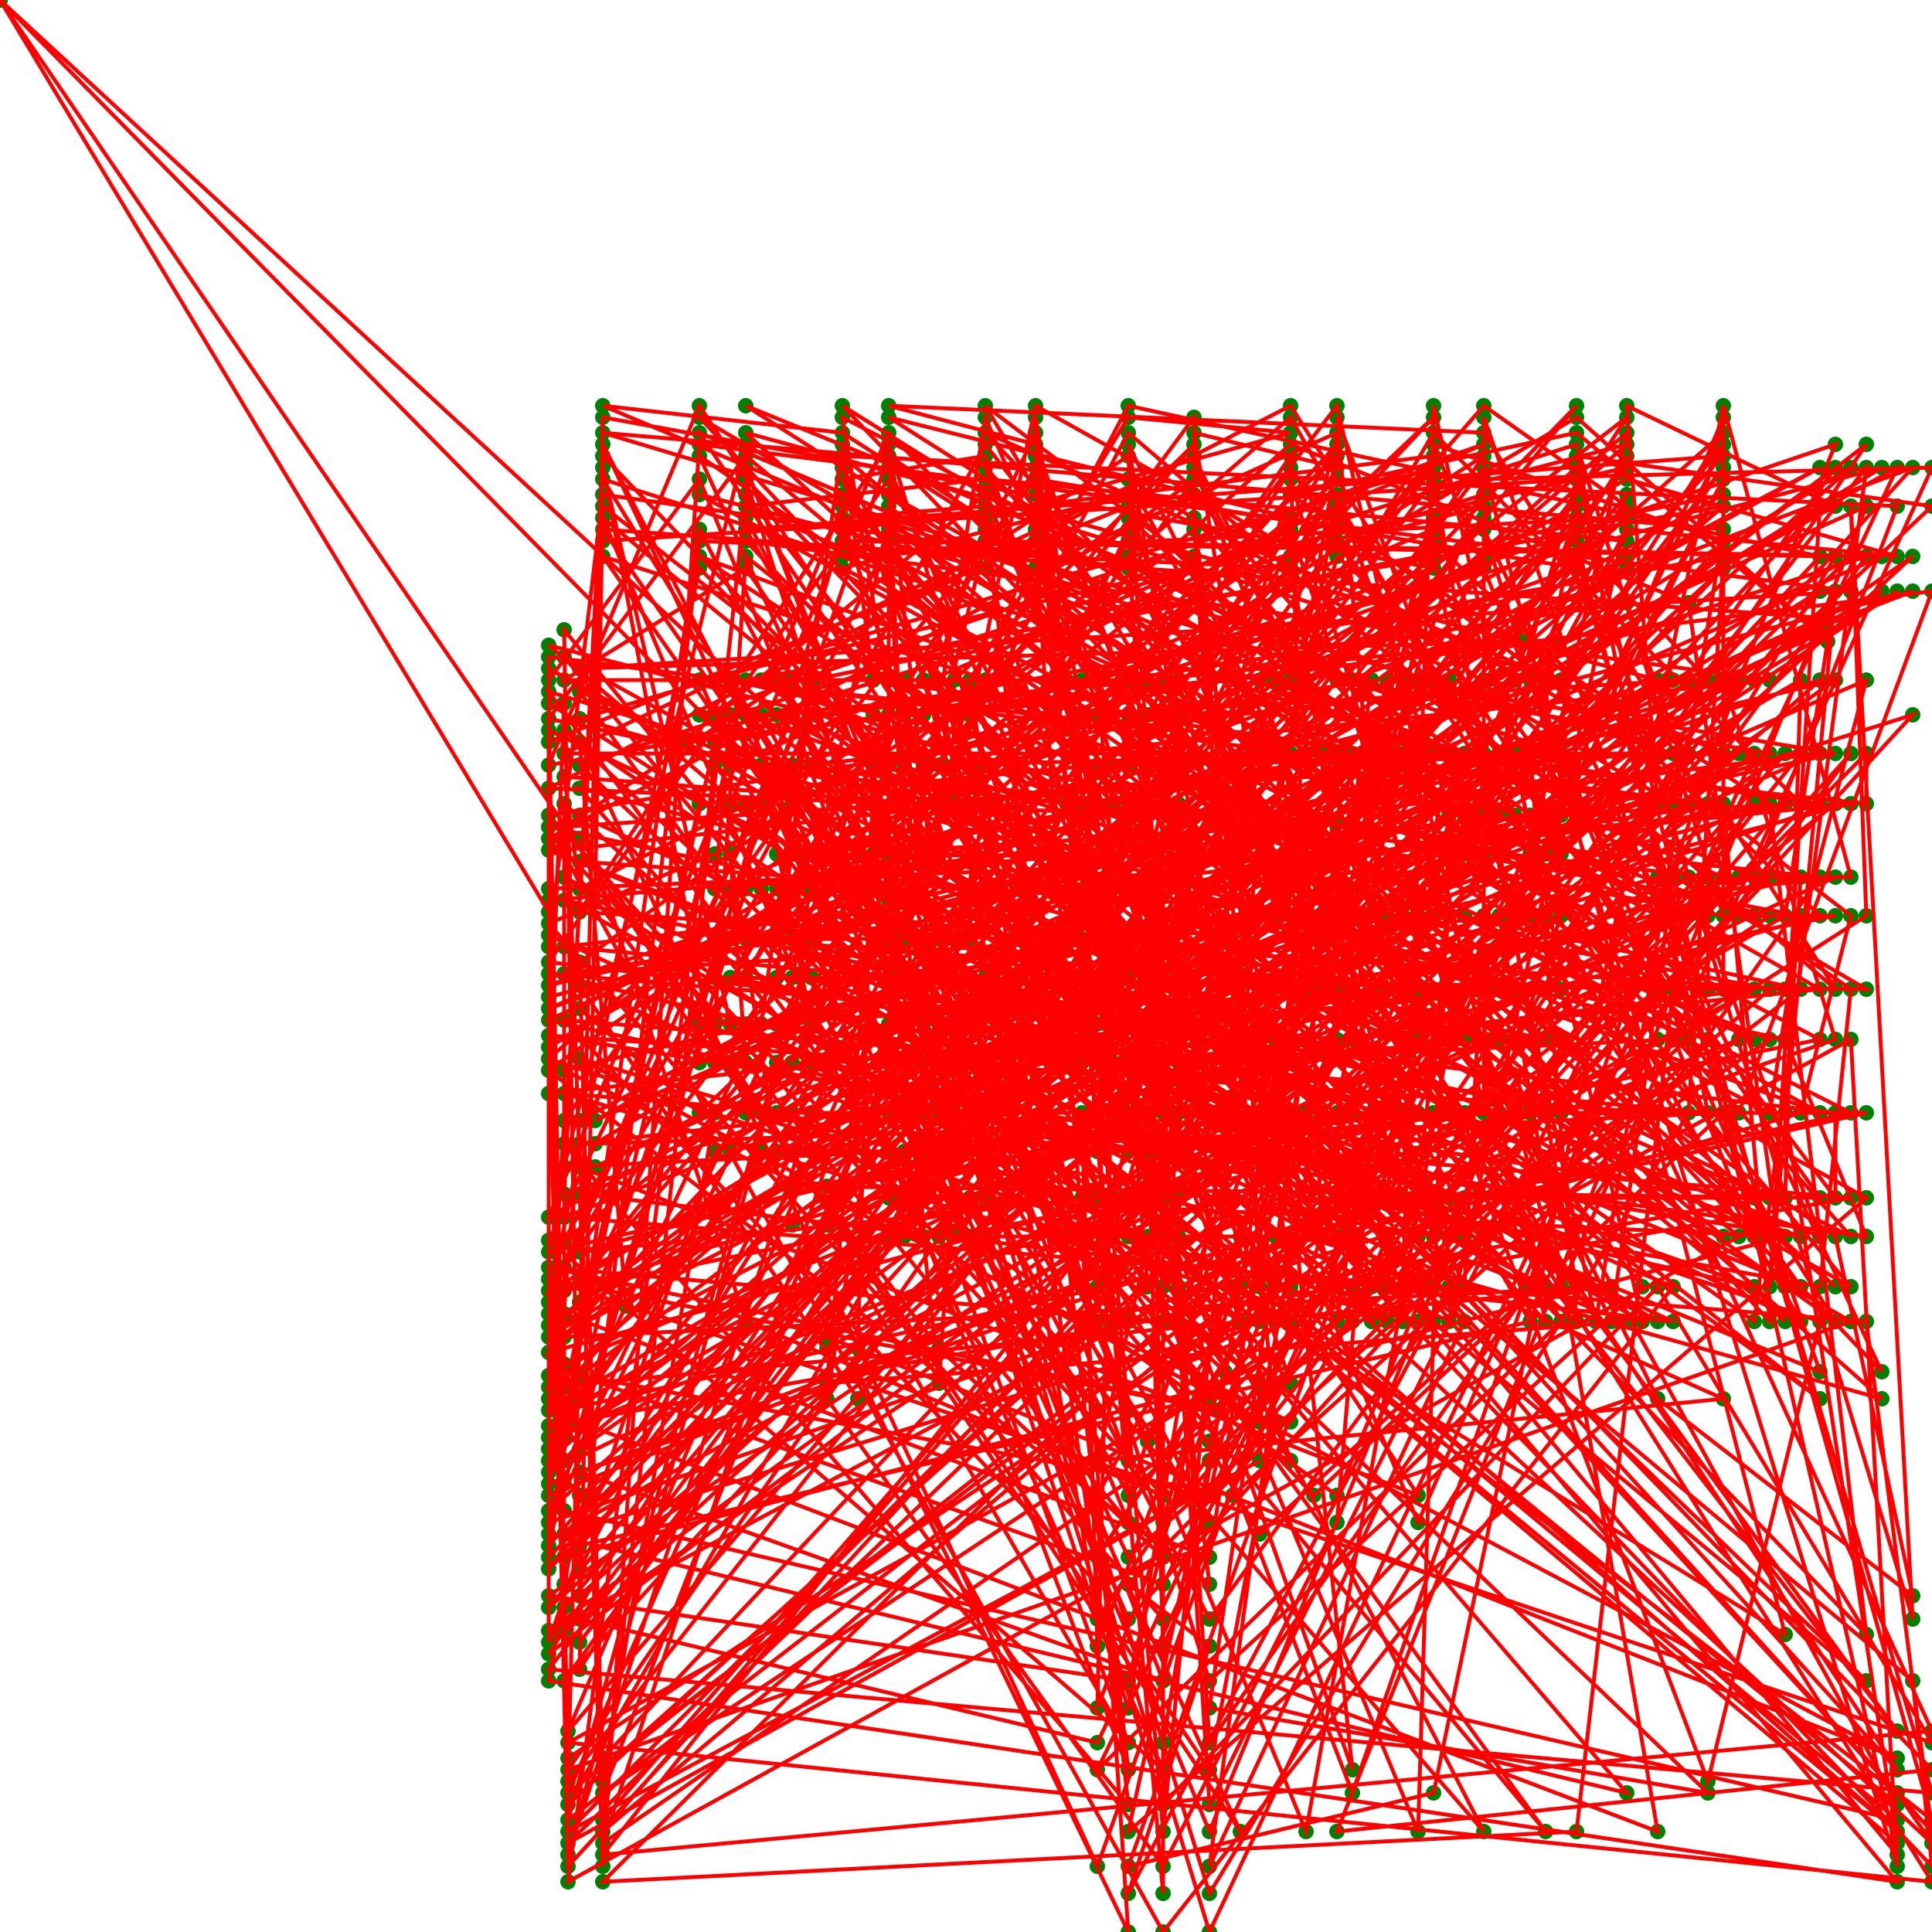 <svg version="1.1"
   baseProfile="full"
   width="500" height="500"
   xmlns="http://www.w3.org/2000/svg">
<rect width="100%" height="100%" fill="white" />
<circle cx="479" cy="320" r="2" fill="green" />
<circle cx="309" cy="128" r="2" fill="green" />
<circle cx="142" cy="217" r="2" fill="green" />
<circle cx="243" cy="349" r="2" fill="green" />
<circle cx="301" cy="403" r="2" fill="green" />
<circle cx="230" cy="275" r="2" fill="green" />
<circle cx="338" cy="269" r="2" fill="green" />
<circle cx="313" cy="442" r="2" fill="green" />
<circle cx="442" cy="464" r="2" fill="green" />
<circle cx="197" cy="230" r="2" fill="green" />
<circle cx="146" cy="321" r="2" fill="green" />
<circle cx="297" cy="208" r="2" fill="green" />
<circle cx="185" cy="243" r="2" fill="green" />
<circle cx="251" cy="243" r="2" fill="green" />
<circle cx="471" cy="121" r="2" fill="green" />
<circle cx="150" cy="290" r="2" fill="green" />
<circle cx="142" cy="387" r="2" fill="green" />
<circle cx="437" cy="269" r="2" fill="green" />
<circle cx="313" cy="373" r="2" fill="green" />
<circle cx="421" cy="118" r="2" fill="green" />
<circle cx="346" cy="237" r="2" fill="green" />
<circle cx="150" cy="375" r="2" fill="green" />
<circle cx="142" cy="362" r="2" fill="green" />
<circle cx="392" cy="176" r="2" fill="green" />
<circle cx="243" cy="288" r="2" fill="green" />
<circle cx="313" cy="394" r="2" fill="green" />
<circle cx="181" cy="137" r="2" fill="green" />
<circle cx="142" cy="403" r="2" fill="green" />
<circle cx="330" cy="213" r="2" fill="green" />
<circle cx="230" cy="320" r="2" fill="green" />
<circle cx="334" cy="269" r="2" fill="green" />
<circle cx="156" cy="131" r="2" fill="green" />
<circle cx="150" cy="432" r="2" fill="green" />
<circle cx="334" cy="147" r="2" fill="green" />
<circle cx="181" cy="140" r="2" fill="green" />
<circle cx="150" cy="406" r="2" fill="green" />
<circle cx="251" cy="208" r="2" fill="green" />
<circle cx="142" cy="271" r="2" fill="green" />
<circle cx="384" cy="118" r="2" fill="green" />
<circle cx="147" cy="458" r="2" fill="green" />
<circle cx="479" cy="342" r="2" fill="green" />
<circle cx="247" cy="208" r="2" fill="green" />
<circle cx="367" cy="320" r="2" fill="green" />
<circle cx="301" cy="355" r="2" fill="green" />
<circle cx="334" cy="342" r="2" fill="green" />
<circle cx="230" cy="140" r="2" fill="green" />
<circle cx="142" cy="321" r="2" fill="green" />
<circle cx="301" cy="458" r="2" fill="green" />
<circle cx="205" cy="243" r="2" fill="green" />
<circle cx="346" cy="213" r="2" fill="green" />
<circle cx="222" cy="221" r="2" fill="green" />
<circle cx="375" cy="320" r="2" fill="green" />
<circle cx="334" cy="222" r="2" fill="green" />
<circle cx="201" cy="221" r="2" fill="green" />
<circle cx="305" cy="208" r="2" fill="green" />
<circle cx="491" cy="448" r="2" fill="green" />
<circle cx="326" cy="222" r="2" fill="green" />
<circle cx="346" cy="144" r="2" fill="green" />
<circle cx="475" cy="256" r="2" fill="green" />
<circle cx="384" cy="112" r="2" fill="green" />
<circle cx="230" cy="105" r="2" fill="green" />
<circle cx="268" cy="115" r="2" fill="green" />
<circle cx="346" cy="333" r="2" fill="green" />
<circle cx="292" cy="483" r="2" fill="green" />
<circle cx="371" cy="464" r="2" fill="green" />
<circle cx="446" cy="105" r="2" fill="green" />
<circle cx="479" cy="227" r="2" fill="green" />
<circle cx="450" cy="227" r="2" fill="green" />
<circle cx="251" cy="288" r="2" fill="green" />
<circle cx="483" cy="288" r="2" fill="green" />
<circle cx="146" cy="365" r="2" fill="green" />
<circle cx="454" cy="208" r="2" fill="green" />
<circle cx="355" cy="333" r="2" fill="green" />
<circle cx="146" cy="397" r="2" fill="green" />
<circle cx="408" cy="134" r="2" fill="green" />
<circle cx="384" cy="195" r="2" fill="green" />
<circle cx="346" cy="131" r="2" fill="green" />
<circle cx="142" cy="277" r="2" fill="green" />
<circle cx="313" cy="410" r="2" fill="green" />
<circle cx="297" cy="275" r="2" fill="green" />
<circle cx="146" cy="353" r="2" fill="green" />
<circle cx="454" cy="227" r="2" fill="green" />
<circle cx="181" cy="112" r="2" fill="green" />
<circle cx="284" cy="265" r="2" fill="green" />
<circle cx="205" cy="317" r="2" fill="green" />
<circle cx="487" cy="153" r="2" fill="green" />
<circle cx="154" cy="302" r="2" fill="green" />
<circle cx="371" cy="195" r="2" fill="green" />
<circle cx="280" cy="333" r="2" fill="green" />
<circle cx="326" cy="368" r="2" fill="green" />
<circle cx="371" cy="128" r="2" fill="green" />
<circle cx="421" cy="115" r="2" fill="green" />
<circle cx="239" cy="275" r="2" fill="green" />
<circle cx="142" cy="359" r="2" fill="green" />
<circle cx="417" cy="333" r="2" fill="green" />
<circle cx="146" cy="346" r="2" fill="green" />
<circle cx="292" cy="243" r="2" fill="green" />
<circle cx="301" cy="208" r="2" fill="green" />
<circle cx="142" cy="167" r="2" fill="green" />
<circle cx="297" cy="298" r="2" fill="green" />
<circle cx="218" cy="124" r="2" fill="green" />
<circle cx="255" cy="118" r="2" fill="green" />
<circle cx="297" cy="243" r="2" fill="green" />
<circle cx="446" cy="112" r="2" fill="green" />
<circle cx="355" cy="256" r="2" fill="green" />
<circle cx="475" cy="342" r="2" fill="green" />
<circle cx="334" cy="121" r="2" fill="green" />
<circle cx="297" cy="185" r="2" fill="green" />
<circle cx="185" cy="230" r="2" fill="green" />
<circle cx="189" cy="185" r="2" fill="green" />
<circle cx="321" cy="474" r="2" fill="green" />
<circle cx="150" cy="217" r="2" fill="green" />
<circle cx="313" cy="458" r="2" fill="green" />
<circle cx="330" cy="368" r="2" fill="green" />
<circle cx="309" cy="144" r="2" fill="green" />
<circle cx="150" cy="394" r="2" fill="green" />
<circle cx="346" cy="288" r="2" fill="green" />
<circle cx="371" cy="137" r="2" fill="green" />
<circle cx="280" cy="176" r="2" fill="green" />
<circle cx="487" cy="121" r="2" fill="green" />
<circle cx="367" cy="195" r="2" fill="green" />
<circle cx="142" cy="406" r="2" fill="green" />
<circle cx="371" cy="118" r="2" fill="green" />
<circle cx="218" cy="137" r="2" fill="green" />
<circle cx="150" cy="369" r="2" fill="green" />
<circle cx="234" cy="320" r="2" fill="green" />
<circle cx="330" cy="320" r="2" fill="green" />
<circle cx="230" cy="124" r="2" fill="green" />
<circle cx="142" cy="249" r="2" fill="green" />
<circle cx="475" cy="288" r="2" fill="green" />
<circle cx="475" cy="310" r="2" fill="green" />
<circle cx="346" cy="140" r="2" fill="green" />
<circle cx="230" cy="298" r="2" fill="green" />
<circle cx="142" cy="179" r="2" fill="green" />
<circle cx="396" cy="256" r="2" fill="green" />
<circle cx="429" cy="208" r="2" fill="green" />
<circle cx="421" cy="105" r="2" fill="green" />
<circle cx="475" cy="131" r="2" fill="green" />
<circle cx="247" cy="253" r="2" fill="green" />
<circle cx="146" cy="277" r="2" fill="green" />
<circle cx="334" cy="368" r="2" fill="green" />
<circle cx="446" cy="176" r="2" fill="green" />
<circle cx="475" cy="269" r="2" fill="green" />
<circle cx="150" cy="381" r="2" fill="green" />
<circle cx="301" cy="435" r="2" fill="green" />
<circle cx="222" cy="233" r="2" fill="green" />
<circle cx="466" cy="333" r="2" fill="green" />
<circle cx="379" cy="211" r="2" fill="green" />
<circle cx="326" cy="269" r="2" fill="green" />
<circle cx="288" cy="198" r="2" fill="green" />
<circle cx="404" cy="195" r="2" fill="green" />
<circle cx="218" cy="131" r="2" fill="green" />
<circle cx="142" cy="315" r="2" fill="green" />
<circle cx="491" cy="121" r="2" fill="green" />
<circle cx="313" cy="500" r="2" fill="green" />
<circle cx="255" cy="310" r="2" fill="green" />
<circle cx="243" cy="275" r="2" fill="green" />
<circle cx="334" cy="134" r="2" fill="green" />
<circle cx="201" cy="243" r="2" fill="green" />
<circle cx="404" cy="288" r="2" fill="green" />
<circle cx="450" cy="269" r="2" fill="green" />
<circle cx="156" cy="464" r="2" fill="green" />
<circle cx="234" cy="265" r="2" fill="green" />
<circle cx="442" cy="237" r="2" fill="green" />
<circle cx="342" cy="256" r="2" fill="green" />
<circle cx="479" cy="333" r="2" fill="green" />
<circle cx="309" cy="134" r="2" fill="green" />
<circle cx="334" cy="333" r="2" fill="green" />
<circle cx="193" cy="288" r="2" fill="green" />
<circle cx="392" cy="211" r="2" fill="green" />
<circle cx="471" cy="208" r="2" fill="green" />
<circle cx="379" cy="195" r="2" fill="green" />
<circle cx="350" cy="320" r="2" fill="green" />
<circle cx="181" cy="147" r="2" fill="green" />
<circle cx="142" cy="337" r="2" fill="green" />
<circle cx="210" cy="185" r="2" fill="green" />
<circle cx="394" cy="166" r="2" fill="green" />
<circle cx="150" cy="173" r="2" fill="green" />
<circle cx="479" cy="153" r="2" fill="green" />
<circle cx="181" cy="115" r="2" fill="green" />
<circle cx="156" cy="483" r="2" fill="green" />
<circle cx="150" cy="296" r="2" fill="green" />
<circle cx="388" cy="269" r="2" fill="green" />
<circle cx="276" cy="320" r="2" fill="green" />
<circle cx="475" cy="227" r="2" fill="green" />
<circle cx="251" cy="253" r="2" fill="green" />
<circle cx="371" cy="320" r="2" fill="green" />
<circle cx="247" cy="298" r="2" fill="green" />
<circle cx="243" cy="358" r="2" fill="green" />
<circle cx="226" cy="198" r="2" fill="green" />
<circle cx="222" cy="349" r="2" fill="green" />
<circle cx="433" cy="237" r="2" fill="green" />
<circle cx="230" cy="108" r="2" fill="green" />
<circle cx="346" cy="137" r="2" fill="green" />
<circle cx="146" cy="359" r="2" fill="green" />
<circle cx="230" cy="118" r="2" fill="green" />
<circle cx="346" cy="195" r="2" fill="green" />
<circle cx="313" cy="403" r="2" fill="green" />
<circle cx="146" cy="340" r="2" fill="green" />
<circle cx="146" cy="372" r="2" fill="green" />
<circle cx="268" cy="112" r="2" fill="green" />
<circle cx="301" cy="490" r="2" fill="green" />
<circle cx="301" cy="198" r="2" fill="green" />
<circle cx="479" cy="288" r="2" fill="green" />
<circle cx="379" cy="310" r="2" fill="green" />
<circle cx="350" cy="333" r="2" fill="green" />
<circle cx="375" cy="195" r="2" fill="green" />
<circle cx="156" cy="124" r="2" fill="green" />
<circle cx="243" cy="265" r="2" fill="green" />
<circle cx="214" cy="307" r="2" fill="green" />
<circle cx="367" cy="288" r="2" fill="green" />
<circle cx="243" cy="298" r="2" fill="green" />
<circle cx="301" cy="253" r="2" fill="green" />
<circle cx="475" cy="121" r="2" fill="green" />
<circle cx="297" cy="373" r="2" fill="green" />
<circle cx="181" cy="118" r="2" fill="green" />
<circle cx="475" cy="320" r="2" fill="green" />
<circle cx="495" cy="413" r="2" fill="green" />
<circle cx="429" cy="362" r="2" fill="green" />
<circle cx="309" cy="121" r="2" fill="green" />
<circle cx="363" cy="256" r="2" fill="green" />
<circle cx="292" cy="124" r="2" fill="green" />
<circle cx="433" cy="208" r="2" fill="green" />
<circle cx="338" cy="195" r="2" fill="green" />
<circle cx="142" cy="346" r="2" fill="green" />
<circle cx="479" cy="144" r="2" fill="green" />
<circle cx="297" cy="320" r="2" fill="green" />
<circle cx="326" cy="288" r="2" fill="green" />
<circle cx="400" cy="221" r="2" fill="green" />
<circle cx="247" cy="275" r="2" fill="green" />
<circle cx="371" cy="121" r="2" fill="green" />
<circle cx="150" cy="186" r="2" fill="green" />
<circle cx="442" cy="269" r="2" fill="green" />
<circle cx="292" cy="134" r="2" fill="green" />
<circle cx="379" cy="333" r="2" fill="green" />
<circle cx="384" cy="237" r="2" fill="green" />
<circle cx="471" cy="144" r="2" fill="green" />
<circle cx="292" cy="105" r="2" fill="green" />
<circle cx="243" cy="198" r="2" fill="green" />
<circle cx="359" cy="195" r="2" fill="green" />
<circle cx="226" cy="176" r="2" fill="green" />
<circle cx="218" cy="115" r="2" fill="green" />
<circle cx="197" cy="265" r="2" fill="green" />
<circle cx="142" cy="252" r="2" fill="green" />
<circle cx="346" cy="269" r="2" fill="green" />
<circle cx="218" cy="128" r="2" fill="green" />
<circle cx="288" cy="208" r="2" fill="green" />
<circle cx="205" cy="198" r="2" fill="green" />
<circle cx="384" cy="147" r="2" fill="green" />
<circle cx="280" cy="185" r="2" fill="green" />
<circle cx="437" cy="176" r="2" fill="green" />
<circle cx="280" cy="310" r="2" fill="green" />
<circle cx="326" cy="342" r="2" fill="green" />
<circle cx="305" cy="265" r="2" fill="green" />
<circle cx="142" cy="369" r="2" fill="green" />
<circle cx="479" cy="310" r="2" fill="green" />
<circle cx="146" cy="283" r="2" fill="green" />
<circle cx="346" cy="342" r="2" fill="green" />
<circle cx="359" cy="256" r="2" fill="green" />
<circle cx="346" cy="108" r="2" fill="green" />
<circle cx="371" cy="176" r="2" fill="green" />
<circle cx="142" cy="343" r="2" fill="green" />
<circle cx="429" cy="176" r="2" fill="green" />
<circle cx="193" cy="112" r="2" fill="green" />
<circle cx="363" cy="269" r="2" fill="green" />
<circle cx="359" cy="310" r="2" fill="green" />
<circle cx="334" cy="144" r="2" fill="green" />
<circle cx="384" cy="131" r="2" fill="green" />
<circle cx="421" cy="140" r="2" fill="green" />
<circle cx="255" cy="124" r="2" fill="green" />
<circle cx="193" cy="131" r="2" fill="green" />
<circle cx="437" cy="237" r="2" fill="green" />
<circle cx="234" cy="275" r="2" fill="green" />
<circle cx="197" cy="243" r="2" fill="green" />
<circle cx="454" cy="333" r="2" fill="green" />
<circle cx="142" cy="264" r="2" fill="green" />
<circle cx="330" cy="176" r="2" fill="green" />
<circle cx="471" cy="256" r="2" fill="green" />
<circle cx="292" cy="275" r="2" fill="green" />
<circle cx="408" cy="128" r="2" fill="green" />
<circle cx="222" cy="362" r="2" fill="green" />
<circle cx="150" cy="255" r="2" fill="green" />
<circle cx="326" cy="333" r="2" fill="green" />
<circle cx="471" cy="153" r="2" fill="green" />
<circle cx="334" cy="237" r="2" fill="green" />
<circle cx="214" cy="317" r="2" fill="green" />
<circle cx="292" cy="451" r="2" fill="green" />
<circle cx="205" cy="208" r="2" fill="green" />
<circle cx="146" cy="290" r="2" fill="green" />
<circle cx="142" cy="356" r="2" fill="green" />
<circle cx="142" cy="372" r="2" fill="green" />
<circle cx="350" cy="288" r="2" fill="green" />
<circle cx="473" cy="163" r="2" fill="green" />
<circle cx="280" cy="253" r="2" fill="green" />
<circle cx="495" cy="185" r="2" fill="green" />
<circle cx="359" cy="333" r="2" fill="green" />
<circle cx="458" cy="227" r="2" fill="green" />
<circle cx="142" cy="381" r="2" fill="green" />
<circle cx="384" cy="176" r="2" fill="green" />
<circle cx="429" cy="237" r="2" fill="green" />
<circle cx="230" cy="128" r="2" fill="green" />
<circle cx="234" cy="208" r="2" fill="green" />
<circle cx="193" cy="137" r="2" fill="green" />
<circle cx="446" cy="118" r="2" fill="green" />
<circle cx="251" cy="320" r="2" fill="green" />
<circle cx="346" cy="256" r="2" fill="green" />
<circle cx="243" cy="320" r="2" fill="green" />
<circle cx="437" cy="195" r="2" fill="green" />
<circle cx="284" cy="419" r="2" fill="green" />
<circle cx="243" cy="176" r="2" fill="green" />
<circle cx="288" cy="320" r="2" fill="green" />
<circle cx="379" cy="288" r="2" fill="green" />
<circle cx="193" cy="208" r="2" fill="green" />
<circle cx="421" cy="147" r="2" fill="green" />
<circle cx="230" cy="198" r="2" fill="green" />
<circle cx="475" cy="115" r="2" fill="green" />
<circle cx="450" cy="176" r="2" fill="green" />
<circle cx="350" cy="464" r="2" fill="green" />
<circle cx="218" cy="121" r="2" fill="green" />
<circle cx="292" cy="253" r="2" fill="green" />
<circle cx="355" cy="342" r="2" fill="green" />
<circle cx="466" cy="256" r="2" fill="green" />
<circle cx="142" cy="186" r="2" fill="green" />
<circle cx="193" cy="118" r="2" fill="green" />
<circle cx="462" cy="342" r="2" fill="green" />
<circle cx="255" cy="121" r="2" fill="green" />
<circle cx="334" cy="358" r="2" fill="green" />
<circle cx="230" cy="233" r="2" fill="green" />
<circle cx="150" cy="331" r="2" fill="green" />
<circle cx="404" cy="176" r="2" fill="green" />
<circle cx="268" cy="134" r="2" fill="green" />
<circle cx="268" cy="108" r="2" fill="green" />
<circle cx="292" cy="265" r="2" fill="green" />
<circle cx="425" cy="342" r="2" fill="green" />
<circle cx="371" cy="105" r="2" fill="green" />
<circle cx="363" cy="333" r="2" fill="green" />
<circle cx="326" cy="256" r="2" fill="green" />
<circle cx="359" cy="288" r="2" fill="green" />
<circle cx="146" cy="170" r="2" fill="green" />
<circle cx="400" cy="474" r="2" fill="green" />
<circle cx="255" cy="275" r="2" fill="green" />
<circle cx="201" cy="265" r="2" fill="green" />
<circle cx="466" cy="195" r="2" fill="green" />
<circle cx="313" cy="387" r="2" fill="green" />
<circle cx="359" cy="176" r="2" fill="green" />
<circle cx="475" cy="195" r="2" fill="green" />
<circle cx="350" cy="222" r="2" fill="green" />
<circle cx="454" cy="310" r="2" fill="green" />
<circle cx="305" cy="288" r="2" fill="green" />
<circle cx="342" cy="237" r="2" fill="green" />
<circle cx="230" cy="265" r="2" fill="green" />
<circle cx="371" cy="140" r="2" fill="green" />
<circle cx="471" cy="237" r="2" fill="green" />
<circle cx="150" cy="324" r="2" fill="green" />
<circle cx="284" cy="310" r="2" fill="green" />
<circle cx="475" cy="176" r="2" fill="green" />
<circle cx="142" cy="255" r="2" fill="green" />
<circle cx="483" cy="144" r="2" fill="green" />
<circle cx="392" cy="269" r="2" fill="green" />
<circle cx="305" cy="275" r="2" fill="green" />
<circle cx="433" cy="269" r="2" fill="green" />
<circle cx="483" cy="237" r="2" fill="green" />
<circle cx="479" cy="131" r="2" fill="green" />
<circle cx="495" cy="419" r="2" fill="green" />
<circle cx="408" cy="131" r="2" fill="green" />
<circle cx="400" cy="176" r="2" fill="green" />
<circle cx="404" cy="237" r="2" fill="green" />
<circle cx="371" cy="333" r="2" fill="green" />
<circle cx="313" cy="474" r="2" fill="green" />
<circle cx="193" cy="185" r="2" fill="green" />
<circle cx="471" cy="288" r="2" fill="green" />
<circle cx="181" cy="128" r="2" fill="green" />
<circle cx="255" cy="147" r="2" fill="green" />
<circle cx="334" cy="378" r="2" fill="green" />
<circle cx="239" cy="243" r="2" fill="green" />
<circle cx="359" cy="342" r="2" fill="green" />
<circle cx="142" cy="242" r="2" fill="green" />
<circle cx="142" cy="233" r="2" fill="green" />
<circle cx="400" cy="211" r="2" fill="green" />
<circle cx="371" cy="134" r="2" fill="green" />
<circle cx="301" cy="394" r="2" fill="green" />
<circle cx="462" cy="208" r="2" fill="green" />
<circle cx="297" cy="253" r="2" fill="green" />
<circle cx="471" cy="320" r="2" fill="green" />
<circle cx="437" cy="227" r="2" fill="green" />
<circle cx="146" cy="422" r="2" fill="green" />
<circle cx="446" cy="147" r="2" fill="green" />
<circle cx="156" cy="455" r="2" fill="green" />
<circle cx="150" cy="309" r="2" fill="green" />
<circle cx="433" cy="342" r="2" fill="green" />
<circle cx="150" cy="211" r="2" fill="green" />
<circle cx="193" cy="342" r="2" fill="green" />
<circle cx="301" cy="387" r="2" fill="green" />
<circle cx="146" cy="220" r="2" fill="green" />
<circle cx="363" cy="195" r="2" fill="green" />
<circle cx="462" cy="333" r="2" fill="green" />
<circle cx="437" cy="156" r="2" fill="green" />
<circle cx="334" cy="115" r="2" fill="green" />
<circle cx="239" cy="198" r="2" fill="green" />
<circle cx="142" cy="394" r="2" fill="green" />
<circle cx="292" cy="342" r="2" fill="green" />
<circle cx="189" cy="176" r="2" fill="green" />
<circle cx="458" cy="237" r="2" fill="green" />
<circle cx="301" cy="342" r="2" fill="green" />
<circle cx="142" cy="328" r="2" fill="green" />
<circle cx="315" cy="365" r="2" fill="green" />
<circle cx="142" cy="331" r="2" fill="green" />
<circle cx="500" cy="451" r="2" fill="green" />
<circle cx="429" cy="333" r="2" fill="green" />
<circle cx="301" cy="467" r="2" fill="green" />
<circle cx="193" cy="124" r="2" fill="green" />
<circle cx="483" cy="423" r="2" fill="green" />
<circle cx="458" cy="208" r="2" fill="green" />
<circle cx="334" cy="128" r="2" fill="green" />
<circle cx="408" cy="112" r="2" fill="green" />
<circle cx="473" cy="166" r="2" fill="green" />
<circle cx="408" cy="108" r="2" fill="green" />
<circle cx="150" cy="261" r="2" fill="green" />
<circle cx="181" cy="288" r="2" fill="green" />
<circle cx="371" cy="108" r="2" fill="green" />
<circle cx="142" cy="350" r="2" fill="green" />
<circle cx="371" cy="288" r="2" fill="green" />
<circle cx="189" cy="253" r="2" fill="green" />
<circle cx="421" cy="342" r="2" fill="green" />
<circle cx="214" cy="358" r="2" fill="green" />
<circle cx="230" cy="185" r="2" fill="green" />
<circle cx="280" cy="265" r="2" fill="green" />
<circle cx="305" cy="185" r="2" fill="green" />
<circle cx="454" cy="237" r="2" fill="green" />
<circle cx="475" cy="237" r="2" fill="green" />
<circle cx="284" cy="275" r="2" fill="green" />
<circle cx="146" cy="264" r="2" fill="green" />
<circle cx="284" cy="410" r="2" fill="green" />
<circle cx="251" cy="176" r="2" fill="green" />
<circle cx="292" cy="108" r="2" fill="green" />
<circle cx="334" cy="112" r="2" fill="green" />
<circle cx="255" cy="134" r="2" fill="green" />
<circle cx="288" cy="185" r="2" fill="green" />
<circle cx="297" cy="198" r="2" fill="green" />
<circle cx="301" cy="419" r="2" fill="green" />
<circle cx="142" cy="239" r="2" fill="green" />
<circle cx="185" cy="221" r="2" fill="green" />
<circle cx="309" cy="147" r="2" fill="green" />
<circle cx="189" cy="243" r="2" fill="green" />
<circle cx="371" cy="256" r="2" fill="green" />
<circle cx="454" cy="195" r="2" fill="green" />
<circle cx="367" cy="394" r="2" fill="green" />
<circle cx="255" cy="128" r="2" fill="green" />
<circle cx="185" cy="185" r="2" fill="green" />
<circle cx="500" cy="477" r="2" fill="green" />
<circle cx="491" cy="464" r="2" fill="green" />
<circle cx="230" cy="176" r="2" fill="green" />
<circle cx="491" cy="487" r="2" fill="green" />
<circle cx="142" cy="435" r="2" fill="green" />
<circle cx="150" cy="387" r="2" fill="green" />
<circle cx="388" cy="211" r="2" fill="green" />
<circle cx="193" cy="243" r="2" fill="green" />
<circle cx="255" cy="176" r="2" fill="green" />
<circle cx="346" cy="310" r="2" fill="green" />
<circle cx="471" cy="333" r="2" fill="green" />
<circle cx="479" cy="256" r="2" fill="green" />
<circle cx="363" cy="176" r="2" fill="green" />
<circle cx="305" cy="342" r="2" fill="green" />
<circle cx="288" cy="342" r="2" fill="green" />
<circle cx="280" cy="298" r="2" fill="green" />
<circle cx="342" cy="222" r="2" fill="green" />
<circle cx="479" cy="208" r="2" fill="green" />
<circle cx="367" cy="237" r="2" fill="green" />
<circle cx="334" cy="124" r="2" fill="green" />
<circle cx="288" cy="310" r="2" fill="green" />
<circle cx="146" cy="233" r="2" fill="green" />
<circle cx="297" cy="265" r="2" fill="green" />
<circle cx="400" cy="256" r="2" fill="green" />
<circle cx="367" cy="269" r="2" fill="green" />
<circle cx="483" cy="121" r="2" fill="green" />
<circle cx="454" cy="342" r="2" fill="green" />
<circle cx="350" cy="269" r="2" fill="green" />
<circle cx="371" cy="310" r="2" fill="green" />
<circle cx="429" cy="227" r="2" fill="green" />
<circle cx="189" cy="298" r="2" fill="green" />
<circle cx="338" cy="256" r="2" fill="green" />
<circle cx="334" cy="118" r="2" fill="green" />
<circle cx="210" cy="298" r="2" fill="green" />
<circle cx="363" cy="237" r="2" fill="green" />
<circle cx="446" cy="121" r="2" fill="green" />
<circle cx="388" cy="195" r="2" fill="green" />
<circle cx="150" cy="413" r="2" fill="green" />
<circle cx="146" cy="163" r="2" fill="green" />
<circle cx="201" cy="230" r="2" fill="green" />
<circle cx="491" cy="471" r="2" fill="green" />
<circle cx="146" cy="391" r="2" fill="green" />
<circle cx="142" cy="182" r="2" fill="green" />
<circle cx="359" cy="320" r="2" fill="green" />
<circle cx="350" cy="342" r="2" fill="green" />
<circle cx="197" cy="208" r="2" fill="green" />
<circle cx="146" cy="384" r="2" fill="green" />
<circle cx="193" cy="230" r="2" fill="green" />
<circle cx="255" cy="115" r="2" fill="green" />
<circle cx="425" cy="333" r="2" fill="green" />
<circle cx="313" cy="435" r="2" fill="green" />
<circle cx="218" cy="134" r="2" fill="green" />
<circle cx="255" cy="131" r="2" fill="green" />
<circle cx="292" cy="467" r="2" fill="green" />
<circle cx="146" cy="296" r="2" fill="green" />
<circle cx="156" cy="140" r="2" fill="green" />
<circle cx="408" cy="124" r="2" fill="green" />
<circle cx="384" cy="211" r="2" fill="green" />
<circle cx="142" cy="416" r="2" fill="green" />
<circle cx="330" cy="195" r="2" fill="green" />
<circle cx="142" cy="261" r="2" fill="green" />
<circle cx="292" cy="198" r="2" fill="green" />
<circle cx="450" cy="195" r="2" fill="green" />
<circle cx="288" cy="275" r="2" fill="green" />
<circle cx="338" cy="288" r="2" fill="green" />
<circle cx="301" cy="310" r="2" fill="green" />
<circle cx="487" cy="362" r="2" fill="green" />
<circle cx="276" cy="176" r="2" fill="green" />
<circle cx="301" cy="474" r="2" fill="green" />
<circle cx="326" cy="213" r="2" fill="green" />
<circle cx="402" cy="166" r="2" fill="green" />
<circle cx="176" cy="192" r="2" fill="green" />
<circle cx="384" cy="128" r="2" fill="green" />
<circle cx="384" cy="288" r="2" fill="green" />
<circle cx="205" cy="307" r="2" fill="green" />
<circle cx="471" cy="310" r="2" fill="green" />
<circle cx="375" cy="176" r="2" fill="green" />
<circle cx="162" cy="338" r="2" fill="green" />
<circle cx="150" cy="192" r="2" fill="green" />
<circle cx="284" cy="483" r="2" fill="green" />
<circle cx="342" cy="320" r="2" fill="green" />
<circle cx="338" cy="213" r="2" fill="green" />
<circle cx="334" cy="256" r="2" fill="green" />
<circle cx="301" cy="451" r="2" fill="green" />
<circle cx="301" cy="288" r="2" fill="green" />
<circle cx="146" cy="334" r="2" fill="green" />
<circle cx="471" cy="269" r="2" fill="green" />
<circle cx="230" cy="144" r="2" fill="green" />
<circle cx="218" cy="140" r="2" fill="green" />
<circle cx="475" cy="144" r="2" fill="green" />
<circle cx="437" cy="208" r="2" fill="green" />
<circle cx="142" cy="170" r="2" fill="green" />
<circle cx="142" cy="236" r="2" fill="green" />
<circle cx="0" cy="0" r="2" fill="green" />
<circle cx="305" cy="310" r="2" fill="green" />
<circle cx="491" cy="474" r="2" fill="green" />
<circle cx="292" cy="310" r="2" fill="green" />
<circle cx="239" cy="265" r="2" fill="green" />
<circle cx="491" cy="477" r="2" fill="green" />
<circle cx="462" cy="288" r="2" fill="green" />
<circle cx="466" cy="227" r="2" fill="green" />
<circle cx="280" cy="275" r="2" fill="green" />
<circle cx="193" cy="147" r="2" fill="green" />
<circle cx="146" cy="176" r="2" fill="green" />
<circle cx="301" cy="176" r="2" fill="green" />
<circle cx="197" cy="185" r="2" fill="green" />
<circle cx="255" cy="288" r="2" fill="green" />
<circle cx="185" cy="198" r="2" fill="green" />
<circle cx="147" cy="487" r="2" fill="green" />
<circle cx="450" cy="320" r="2" fill="green" />
<circle cx="230" cy="137" r="2" fill="green" />
<circle cx="239" cy="320" r="2" fill="green" />
<circle cx="491" cy="153" r="2" fill="green" />
<circle cx="230" cy="310" r="2" fill="green" />
<circle cx="156" cy="134" r="2" fill="green" />
<circle cx="408" cy="342" r="2" fill="green" />
<circle cx="396" cy="195" r="2" fill="green" />
<circle cx="301" cy="265" r="2" fill="green" />
<circle cx="475" cy="208" r="2" fill="green" />
<circle cx="156" cy="458" r="2" fill="green" />
<circle cx="471" cy="176" r="2" fill="green" />
<circle cx="234" cy="253" r="2" fill="green" />
<circle cx="301" cy="243" r="2" fill="green" />
<circle cx="268" cy="128" r="2" fill="green" />
<circle cx="297" cy="310" r="2" fill="green" />
<circle cx="142" cy="422" r="2" fill="green" />
<circle cx="454" cy="256" r="2" fill="green" />
<circle cx="301" cy="275" r="2" fill="green" />
<circle cx="284" cy="333" r="2" fill="green" />
<circle cx="239" cy="176" r="2" fill="green" />
<circle cx="483" cy="310" r="2" fill="green" />
<circle cx="292" cy="474" r="2" fill="green" />
<circle cx="313" cy="378" r="2" fill="green" />
<circle cx="479" cy="195" r="2" fill="green" />
<circle cx="313" cy="419" r="2" fill="green" />
<circle cx="156" cy="115" r="2" fill="green" />
<circle cx="292" cy="403" r="2" fill="green" />
<circle cx="458" cy="256" r="2" fill="green" />
<circle cx="359" cy="237" r="2" fill="green" />
<circle cx="458" cy="288" r="2" fill="green" />
<circle cx="466" cy="237" r="2" fill="green" />
<circle cx="379" cy="221" r="2" fill="green" />
<circle cx="280" cy="342" r="2" fill="green" />
<circle cx="495" cy="144" r="2" fill="green" />
<circle cx="288" cy="288" r="2" fill="green" />
<circle cx="384" cy="474" r="2" fill="green" />
<circle cx="150" cy="204" r="2" fill="green" />
<circle cx="350" cy="256" r="2" fill="green" />
<circle cx="284" cy="426" r="2" fill="green" />
<circle cx="280" cy="288" r="2" fill="green" />
<circle cx="371" cy="237" r="2" fill="green" />
<circle cx="234" cy="288" r="2" fill="green" />
<circle cx="205" cy="298" r="2" fill="green" />
<circle cx="421" cy="112" r="2" fill="green" />
<circle cx="388" cy="256" r="2" fill="green" />
<circle cx="156" cy="487" r="2" fill="green" />
<circle cx="408" cy="474" r="2" fill="green" />
<circle cx="433" cy="256" r="2" fill="green" />
<circle cx="338" cy="176" r="2" fill="green" />
<circle cx="346" cy="128" r="2" fill="green" />
<circle cx="392" cy="256" r="2" fill="green" />
<circle cx="142" cy="283" r="2" fill="green" />
<circle cx="146" cy="182" r="2" fill="green" />
<circle cx="150" cy="302" r="2" fill="green" />
<circle cx="367" cy="387" r="2" fill="green" />
<circle cx="181" cy="105" r="2" fill="green" />
<circle cx="142" cy="198" r="2" fill="green" />
<circle cx="446" cy="144" r="2" fill="green" />
<circle cx="437" cy="288" r="2" fill="green" />
<circle cx="313" cy="490" r="2" fill="green" />
<circle cx="226" cy="208" r="2" fill="green" />
<circle cx="201" cy="176" r="2" fill="green" />
<circle cx="251" cy="265" r="2" fill="green" />
<circle cx="284" cy="208" r="2" fill="green" />
<circle cx="495" cy="153" r="2" fill="green" />
<circle cx="181" cy="275" r="2" fill="green" />
<circle cx="243" cy="243" r="2" fill="green" />
<circle cx="230" cy="121" r="2" fill="green" />
<circle cx="321" cy="333" r="2" fill="green" />
<circle cx="500" cy="471" r="2" fill="green" />
<circle cx="408" cy="144" r="2" fill="green" />
<circle cx="255" cy="320" r="2" fill="green" />
<circle cx="421" cy="128" r="2" fill="green" />
<circle cx="375" cy="221" r="2" fill="green" />
<circle cx="156" cy="474" r="2" fill="green" />
<circle cx="350" cy="310" r="2" fill="green" />
<circle cx="301" cy="298" r="2" fill="green" />
<circle cx="243" cy="208" r="2" fill="green" />
<circle cx="156" cy="118" r="2" fill="green" />
<circle cx="146" cy="309" r="2" fill="green" />
<circle cx="305" cy="253" r="2" fill="green" />
<circle cx="483" cy="115" r="2" fill="green" />
<circle cx="400" cy="237" r="2" fill="green" />
<circle cx="193" cy="105" r="2" fill="green" />
<circle cx="367" cy="176" r="2" fill="green" />
<circle cx="292" cy="112" r="2" fill="green" />
<circle cx="205" cy="275" r="2" fill="green" />
<circle cx="309" cy="124" r="2" fill="green" />
<circle cx="292" cy="137" r="2" fill="green" />
<circle cx="147" cy="464" r="2" fill="green" />
<circle cx="404" cy="269" r="2" fill="green" />
<circle cx="230" cy="131" r="2" fill="green" />
<circle cx="230" cy="243" r="2" fill="green" />
<circle cx="255" cy="140" r="2" fill="green" />
<circle cx="487" cy="144" r="2" fill="green" />
<circle cx="154" cy="290" r="2" fill="green" />
<circle cx="446" cy="128" r="2" fill="green" />
<circle cx="210" cy="176" r="2" fill="green" />
<circle cx="201" cy="253" r="2" fill="green" />
<circle cx="450" cy="256" r="2" fill="green" />
<circle cx="147" cy="455" r="2" fill="green" />
<circle cx="142" cy="230" r="2" fill="green" />
<circle cx="346" cy="222" r="2" fill="green" />
<circle cx="371" cy="144" r="2" fill="green" />
<circle cx="413" cy="342" r="2" fill="green" />
<circle cx="446" cy="137" r="2" fill="green" />
<circle cx="156" cy="112" r="2" fill="green" />
<circle cx="433" cy="195" r="2" fill="green" />
<circle cx="146" cy="195" r="2" fill="green" />
<circle cx="309" cy="118" r="2" fill="green" />
<circle cx="417" cy="342" r="2" fill="green" />
<circle cx="433" cy="227" r="2" fill="green" />
<circle cx="214" cy="349" r="2" fill="green" />
<circle cx="421" cy="121" r="2" fill="green" />
<circle cx="181" cy="176" r="2" fill="green" />
<circle cx="247" cy="320" r="2" fill="green" />
<circle cx="400" cy="288" r="2" fill="green" />
<circle cx="201" cy="185" r="2" fill="green" />
<circle cx="355" cy="237" r="2" fill="green" />
<circle cx="150" cy="223" r="2" fill="green" />
<circle cx="375" cy="310" r="2" fill="green" />
<circle cx="197" cy="176" r="2" fill="green" />
<circle cx="404" cy="256" r="2" fill="green" />
<circle cx="367" cy="310" r="2" fill="green" />
<circle cx="210" cy="275" r="2" fill="green" />
<circle cx="400" cy="195" r="2" fill="green" />
<circle cx="396" cy="237" r="2" fill="green" />
<circle cx="142" cy="428" r="2" fill="green" />
<circle cx="247" cy="265" r="2" fill="green" />
<circle cx="408" cy="121" r="2" fill="green" />
<circle cx="442" cy="288" r="2" fill="green" />
<circle cx="189" cy="265" r="2" fill="green" />
<circle cx="156" cy="121" r="2" fill="green" />
<circle cx="185" cy="275" r="2" fill="green" />
<circle cx="433" cy="176" r="2" fill="green" />
<circle cx="388" cy="237" r="2" fill="green" />
<circle cx="429" cy="474" r="2" fill="green" />
<circle cx="142" cy="365" r="2" fill="green" />
<circle cx="388" cy="221" r="2" fill="green" />
<circle cx="466" cy="176" r="2" fill="green" />
<circle cx="462" cy="310" r="2" fill="green" />
<circle cx="355" cy="310" r="2" fill="green" />
<circle cx="147" cy="471" r="2" fill="green" />
<circle cx="201" cy="275" r="2" fill="green" />
<circle cx="284" cy="298" r="2" fill="green" />
<circle cx="491" cy="467" r="2" fill="green" />
<circle cx="375" cy="256" r="2" fill="green" />
<circle cx="185" cy="265" r="2" fill="green" />
<circle cx="193" cy="144" r="2" fill="green" />
<circle cx="471" cy="362" r="2" fill="green" />
<circle cx="226" cy="185" r="2" fill="green" />
<circle cx="147" cy="480" r="2" fill="green" />
<circle cx="210" cy="288" r="2" fill="green" />
<circle cx="280" cy="243" r="2" fill="green" />
<circle cx="338" cy="237" r="2" fill="green" />
<circle cx="421" cy="108" r="2" fill="green" />
<circle cx="292" cy="208" r="2" fill="green" />
<circle cx="446" cy="237" r="2" fill="green" />
<circle cx="408" cy="115" r="2" fill="green" />
<circle cx="150" cy="198" r="2" fill="green" />
<circle cx="317" cy="355" r="2" fill="green" />
<circle cx="284" cy="442" r="2" fill="green" />
<circle cx="288" cy="265" r="2" fill="green" />
<circle cx="268" cy="118" r="2" fill="green" />
<circle cx="334" cy="288" r="2" fill="green" />
<circle cx="210" cy="221" r="2" fill="green" />
<circle cx="363" cy="288" r="2" fill="green" />
<circle cx="301" cy="426" r="2" fill="green" />
<circle cx="297" cy="288" r="2" fill="green" />
<circle cx="142" cy="324" r="2" fill="green" />
<circle cx="146" cy="416" r="2" fill="green" />
<circle cx="334" cy="195" r="2" fill="green" />
<circle cx="247" cy="310" r="2" fill="green" />
<circle cx="234" cy="185" r="2" fill="green" />
<circle cx="193" cy="253" r="2" fill="green" />
<circle cx="234" cy="176" r="2" fill="green" />
<circle cx="491" cy="458" r="2" fill="green" />
<circle cx="305" cy="176" r="2" fill="green" />
<circle cx="500" cy="487" r="2" fill="green" />
<circle cx="147" cy="451" r="2" fill="green" />
<circle cx="479" cy="269" r="2" fill="green" />
<circle cx="491" cy="483" r="2" fill="green" />
<circle cx="384" cy="137" r="2" fill="green" />
<circle cx="487" cy="355" r="2" fill="green" />
<circle cx="255" cy="112" r="2" fill="green" />
<circle cx="446" cy="195" r="2" fill="green" />
<circle cx="342" cy="288" r="2" fill="green" />
<circle cx="292" cy="320" r="2" fill="green" />
<circle cx="205" cy="176" r="2" fill="green" />
<circle cx="500" cy="483" r="2" fill="green" />
<circle cx="495" cy="435" r="2" fill="green" />
<circle cx="185" cy="176" r="2" fill="green" />
<circle cx="483" cy="208" r="2" fill="green" />
<circle cx="483" cy="195" r="2" fill="green" />
<circle cx="292" cy="387" r="2" fill="green" />
<circle cx="384" cy="124" r="2" fill="green" />
<circle cx="500" cy="121" r="2" fill="green" />
<circle cx="404" cy="333" r="2" fill="green" />
<circle cx="392" cy="288" r="2" fill="green" />
<circle cx="154" cy="296" r="2" fill="green" />
<circle cx="189" cy="275" r="2" fill="green" />
<circle cx="205" cy="265" r="2" fill="green" />
<circle cx="384" cy="221" r="2" fill="green" />
<circle cx="292" cy="176" r="2" fill="green" />
<circle cx="379" cy="269" r="2" fill="green" />
<circle cx="239" cy="208" r="2" fill="green" />
<circle cx="146" cy="201" r="2" fill="green" />
<circle cx="150" cy="230" r="2" fill="green" />
<circle cx="334" cy="137" r="2" fill="green" />
<circle cx="400" cy="333" r="2" fill="green" />
<circle cx="205" cy="230" r="2" fill="green" />
<circle cx="292" cy="458" r="2" fill="green" />
<circle cx="284" cy="387" r="2" fill="green" />
<circle cx="421" cy="137" r="2" fill="green" />
<circle cx="491" cy="144" r="2" fill="green" />
<circle cx="421" cy="124" r="2" fill="green" />
<circle cx="284" cy="198" r="2" fill="green" />
<circle cx="181" cy="208" r="2" fill="green" />
<circle cx="142" cy="378" r="2" fill="green" />
<circle cx="350" cy="195" r="2" fill="green" />
<circle cx="226" cy="221" r="2" fill="green" />
<circle cx="230" cy="221" r="2" fill="green" />
<circle cx="495" cy="121" r="2" fill="green" />
<circle cx="301" cy="333" r="2" fill="green" />
<circle cx="288" cy="243" r="2" fill="green" />
<circle cx="500" cy="474" r="2" fill="green" />
<circle cx="483" cy="342" r="2" fill="green" />
<circle cx="146" cy="315" r="2" fill="green" />
<circle cx="458" cy="195" r="2" fill="green" />
<circle cx="346" cy="176" r="2" fill="green" />
<circle cx="150" cy="425" r="2" fill="green" />
<circle cx="384" cy="121" r="2" fill="green" />
<circle cx="462" cy="423" r="2" fill="green" />
<circle cx="185" cy="253" r="2" fill="green" />
<circle cx="446" cy="256" r="2" fill="green" />
<circle cx="446" cy="108" r="2" fill="green" />
<circle cx="384" cy="256" r="2" fill="green" />
<circle cx="292" cy="185" r="2" fill="green" />
<circle cx="181" cy="144" r="2" fill="green" />
<circle cx="280" cy="208" r="2" fill="green" />
<circle cx="301" cy="185" r="2" fill="green" />
<circle cx="408" cy="147" r="2" fill="green" />
<circle cx="268" cy="124" r="2" fill="green" />
<circle cx="210" cy="198" r="2" fill="green" />
<circle cx="396" cy="176" r="2" fill="green" />
<circle cx="458" cy="320" r="2" fill="green" />
<circle cx="500" cy="464" r="2" fill="green" />
<circle cx="142" cy="432" r="2" fill="green" />
<circle cx="326" cy="195" r="2" fill="green" />
<circle cx="234" cy="243" r="2" fill="green" />
<circle cx="466" cy="320" r="2" fill="green" />
<circle cx="142" cy="268" r="2" fill="green" />
<circle cx="429" cy="288" r="2" fill="green" />
<circle cx="319" cy="387" r="2" fill="green" />
<circle cx="150" cy="356" r="2" fill="green" />
<circle cx="301" cy="410" r="2" fill="green" />
<circle cx="404" cy="211" r="2" fill="green" />
<circle cx="150" cy="343" r="2" fill="green" />
<circle cx="142" cy="400" r="2" fill="green" />
<circle cx="239" cy="288" r="2" fill="green" />
<circle cx="255" cy="208" r="2" fill="green" />
<circle cx="379" cy="320" r="2" fill="green" />
<circle cx="255" cy="253" r="2" fill="green" />
<circle cx="408" cy="137" r="2" fill="green" />
<circle cx="234" cy="233" r="2" fill="green" />
<circle cx="142" cy="189" r="2" fill="green" />
<circle cx="466" cy="342" r="2" fill="green" />
<circle cx="334" cy="108" r="2" fill="green" />
<circle cx="142" cy="274" r="2" fill="green" />
<circle cx="251" cy="310" r="2" fill="green" />
<circle cx="367" cy="256" r="2" fill="green" />
<circle cx="500" cy="131" r="2" fill="green" />
<circle cx="408" cy="118" r="2" fill="green" />
<circle cx="491" cy="480" r="2" fill="green" />
<circle cx="255" cy="198" r="2" fill="green" />
<circle cx="230" cy="115" r="2" fill="green" />
<circle cx="150" cy="236" r="2" fill="green" />
<circle cx="462" cy="256" r="2" fill="green" />
<circle cx="483" cy="176" r="2" fill="green" />
<circle cx="201" cy="298" r="2" fill="green" />
<circle cx="189" cy="221" r="2" fill="green" />
<circle cx="193" cy="275" r="2" fill="green" />
<circle cx="292" cy="394" r="2" fill="green" />
<circle cx="181" cy="124" r="2" fill="green" />
<circle cx="142" cy="176" r="2" fill="green" />
<circle cx="142" cy="397" r="2" fill="green" />
<circle cx="421" cy="464" r="2" fill="green" />
<circle cx="330" cy="358" r="2" fill="green" />
<circle cx="313" cy="483" r="2" fill="green" />
<circle cx="379" cy="342" r="2" fill="green" />
<circle cx="189" cy="208" r="2" fill="green" />
<circle cx="230" cy="112" r="2" fill="green" />
<circle cx="338" cy="222" r="2" fill="green" />
<circle cx="330" cy="288" r="2" fill="green" />
<circle cx="483" cy="435" r="2" fill="green" />
<circle cx="181" cy="185" r="2" fill="green" />
<circle cx="384" cy="115" r="2" fill="green" />
<circle cx="189" cy="198" r="2" fill="green" />
<circle cx="442" cy="227" r="2" fill="green" />
<circle cx="442" cy="256" r="2" fill="green" />
<circle cx="218" cy="112" r="2" fill="green" />
<circle cx="156" cy="105" r="2" fill="green" />
<circle cx="446" cy="227" r="2" fill="green" />
<circle cx="367" cy="333" r="2" fill="green" />
<circle cx="210" cy="253" r="2" fill="green" />
<circle cx="471" cy="342" r="2" fill="green" />
<circle cx="442" cy="461" r="2" fill="green" />
<circle cx="334" cy="176" r="2" fill="green" />
<circle cx="150" cy="419" r="2" fill="green" />
<circle cx="284" cy="451" r="2" fill="green" />
<circle cx="446" cy="115" r="2" fill="green" />
<circle cx="156" cy="480" r="2" fill="green" />
<circle cx="500" cy="448" r="2" fill="green" />
<circle cx="396" cy="221" r="2" fill="green" />
<circle cx="446" cy="124" r="2" fill="green" />
<circle cx="284" cy="458" r="2" fill="green" />
<circle cx="404" cy="342" r="2" fill="green" />
<circle cx="292" cy="115" r="2" fill="green" />
<circle cx="330" cy="342" r="2" fill="green" />
<circle cx="309" cy="137" r="2" fill="green" />
<circle cx="309" cy="108" r="2" fill="green" />
<circle cx="146" cy="328" r="2" fill="green" />
<circle cx="205" cy="185" r="2" fill="green" />
<circle cx="292" cy="442" r="2" fill="green" />
<circle cx="346" cy="118" r="2" fill="green" />
<circle cx="210" cy="243" r="2" fill="green" />
<circle cx="454" cy="176" r="2" fill="green" />
<circle cx="247" cy="243" r="2" fill="green" />
<circle cx="396" cy="333" r="2" fill="green" />
<circle cx="326" cy="397" r="2" fill="green" />
<circle cx="276" cy="310" r="2" fill="green" />
<circle cx="150" cy="274" r="2" fill="green" />
<circle cx="491" cy="455" r="2" fill="green" />
<circle cx="214" cy="346" r="2" fill="green" />
<circle cx="346" cy="115" r="2" fill="green" />
<circle cx="142" cy="340" r="2" fill="green" />
<circle cx="146" cy="410" r="2" fill="green" />
<circle cx="142" cy="192" r="2" fill="green" />
<circle cx="292" cy="131" r="2" fill="green" />
<circle cx="375" cy="211" r="2" fill="green" />
<circle cx="367" cy="474" r="2" fill="green" />
<circle cx="247" cy="185" r="2" fill="green" />
<circle cx="500" cy="153" r="2" fill="green" />
<circle cx="450" cy="288" r="2" fill="green" />
<circle cx="334" cy="105" r="2" fill="green" />
<circle cx="142" cy="204" r="2" fill="green" />
<circle cx="342" cy="213" r="2" fill="green" />
<circle cx="147" cy="461" r="2" fill="green" />
<circle cx="156" cy="108" r="2" fill="green" />
<circle cx="371" cy="147" r="2" fill="green" />
<circle cx="284" cy="176" r="2" fill="green" />
<circle cx="297" cy="333" r="2" fill="green" />
<circle cx="147" cy="477" r="2" fill="green" />
<circle cx="326" cy="378" r="2" fill="green" />
<circle cx="147" cy="474" r="2" fill="green" />
<circle cx="301" cy="320" r="2" fill="green" />
<circle cx="350" cy="458" r="2" fill="green" />
<circle cx="330" cy="269" r="2" fill="green" />
<circle cx="292" cy="128" r="2" fill="green" />
<circle cx="218" cy="147" r="2" fill="green" />
<circle cx="429" cy="256" r="2" fill="green" />
<circle cx="462" cy="237" r="2" fill="green" />
<circle cx="475" cy="153" r="2" fill="green" />
<circle cx="458" cy="333" r="2" fill="green" />
<circle cx="471" cy="131" r="2" fill="green" />
<circle cx="147" cy="483" r="2" fill="green" />
<circle cx="142" cy="258" r="2" fill="green" />
<circle cx="392" cy="195" r="2" fill="green" />
<circle cx="150" cy="337" r="2" fill="green" />
<circle cx="205" cy="221" r="2" fill="green" />
<circle cx="305" cy="320" r="2" fill="green" />
<circle cx="268" cy="137" r="2" fill="green" />
<circle cx="156" cy="477" r="2" fill="green" />
<circle cx="458" cy="269" r="2" fill="green" />
<circle cx="280" cy="198" r="2" fill="green" />
<circle cx="239" cy="298" r="2" fill="green" />
<circle cx="197" cy="298" r="2" fill="green" />
<circle cx="142" cy="375" r="2" fill="green" />
<circle cx="276" cy="275" r="2" fill="green" />
<circle cx="442" cy="176" r="2" fill="green" />
<circle cx="408" cy="140" r="2" fill="green" />
<circle cx="454" cy="320" r="2" fill="green" />
<circle cx="371" cy="115" r="2" fill="green" />
<circle cx="446" cy="140" r="2" fill="green" />
<circle cx="156" cy="471" r="2" fill="green" />
<circle cx="193" cy="128" r="2" fill="green" />
<circle cx="363" cy="342" r="2" fill="green" />
<circle cx="375" cy="237" r="2" fill="green" />
<circle cx="396" cy="288" r="2" fill="green" />
<circle cx="142" cy="384" r="2" fill="green" />
<circle cx="185" cy="192" r="2" fill="green" />
<circle cx="421" cy="156" r="2" fill="green" />
<circle cx="450" cy="237" r="2" fill="green" />
<circle cx="491" cy="131" r="2" fill="green" />
<circle cx="218" cy="118" r="2" fill="green" />
<circle cx="475" cy="333" r="2" fill="green" />
<circle cx="255" cy="137" r="2" fill="green" />
<circle cx="210" cy="265" r="2" fill="green" />
<circle cx="197" cy="198" r="2" fill="green" />
<circle cx="292" cy="419" r="2" fill="green" />
<circle cx="429" cy="269" r="2" fill="green" />
<circle cx="292" cy="410" r="2" fill="green" />
<circle cx="313" cy="426" r="2" fill="green" />
<circle cx="292" cy="490" r="2" fill="green" />
<circle cx="375" cy="333" r="2" fill="green" />
<circle cx="326" cy="176" r="2" fill="green" />
<circle cx="363" cy="310" r="2" fill="green" />
<circle cx="305" cy="333" r="2" fill="green" />
<circle cx="193" cy="265" r="2" fill="green" />
<circle cx="346" cy="124" r="2" fill="green" />
<circle cx="251" cy="298" r="2" fill="green" />
<circle cx="446" cy="131" r="2" fill="green" />
<circle cx="193" cy="176" r="2" fill="green" />
<circle cx="150" cy="362" r="2" fill="green" />
<circle cx="346" cy="105" r="2" fill="green" />
<circle cx="400" cy="342" r="2" fill="green" />
<circle cx="181" cy="108" r="2" fill="green" />
<circle cx="454" cy="269" r="2" fill="green" />
<circle cx="247" cy="176" r="2" fill="green" />
<circle cx="309" cy="115" r="2" fill="green" />
<circle cx="181" cy="265" r="2" fill="green" />
<circle cx="292" cy="298" r="2" fill="green" />
<circle cx="251" cy="185" r="2" fill="green" />
<circle cx="268" cy="105" r="2" fill="green" />
<circle cx="429" cy="195" r="2" fill="green" />
<circle cx="146" cy="214" r="2" fill="green" />
<circle cx="292" cy="118" r="2" fill="green" />
<circle cx="313" cy="451" r="2" fill="green" />
<circle cx="471" cy="227" r="2" fill="green" />
<circle cx="201" cy="198" r="2" fill="green" />
<circle cx="292" cy="365" r="2" fill="green" />
<circle cx="193" cy="121" r="2" fill="green" />
<circle cx="292" cy="378" r="2" fill="green" />
<circle cx="268" cy="121" r="2" fill="green" />
<circle cx="142" cy="334" r="2" fill="green" />
<circle cx="251" cy="275" r="2" fill="green" />
<circle cx="446" cy="362" r="2" fill="green" />
<circle cx="284" cy="378" r="2" fill="green" />
<circle cx="346" cy="112" r="2" fill="green" />
<circle cx="268" cy="147" r="2" fill="green" />
<circle cx="371" cy="342" r="2" fill="green" />
<circle cx="0" cy="0" r="2" fill="green" />
<circle cx="197" cy="288" r="2" fill="green" />
<circle cx="292" cy="288" r="2" fill="green" />
<circle cx="146" cy="189" r="2" fill="green" />
<circle cx="326" cy="358" r="2" fill="green" />
<circle cx="255" cy="298" r="2" fill="green" />
<circle cx="367" cy="342" r="2" fill="green" />
<circle cx="330" cy="333" r="2" fill="green" />
<circle cx="458" cy="310" r="2" fill="green" />
<circle cx="150" cy="179" r="2" fill="green" />
<circle cx="284" cy="365" r="2" fill="green" />
<circle cx="142" cy="211" r="2" fill="green" />
<circle cx="355" cy="176" r="2" fill="green" />
<circle cx="350" cy="213" r="2" fill="green" />
<circle cx="146" cy="435" r="2" fill="green" />
<circle cx="371" cy="124" r="2" fill="green" />
<circle cx="408" cy="333" r="2" fill="green" />
<circle cx="297" cy="176" r="2" fill="green" />
<circle cx="210" cy="230" r="2" fill="green" />
<circle cx="239" cy="185" r="2" fill="green" />
<circle cx="150" cy="249" r="2" fill="green" />
<circle cx="156" cy="461" r="2" fill="green" />
<circle cx="185" cy="288" r="2" fill="green" />
<circle cx="384" cy="144" r="2" fill="green" />
<circle cx="288" cy="333" r="2" fill="green" />
<circle cx="146" cy="208" r="2" fill="green" />
<circle cx="146" cy="378" r="2" fill="green" />
<circle cx="384" cy="105" r="2" fill="green" />
<circle cx="421" cy="131" r="2" fill="green" />
<circle cx="147" cy="448" r="2" fill="green" />
<circle cx="230" cy="253" r="2" fill="green" />
<circle cx="355" cy="195" r="2" fill="green" />
<circle cx="234" cy="298" r="2" fill="green" />
<circle cx="471" cy="195" r="2" fill="green" />
<circle cx="189" cy="230" r="2" fill="green" />
<circle cx="243" cy="221" r="2" fill="green" />
<circle cx="321" cy="320" r="2" fill="green" />
<circle cx="292" cy="435" r="2" fill="green" />
<circle cx="142" cy="413" r="2" fill="green" />
<circle cx="462" cy="195" r="2" fill="green" />
<circle cx="313" cy="362" r="2" fill="green" />
<circle cx="156" cy="137" r="2" fill="green" />
<circle cx="473" cy="160" r="2" fill="green" />
<circle cx="201" cy="288" r="2" fill="green" />
<circle cx="292" cy="144" r="2" fill="green" />
<circle cx="483" cy="256" r="2" fill="green" />
<circle cx="205" cy="253" r="2" fill="green" />
<circle cx="230" cy="134" r="2" fill="green" />
<circle cx="330" cy="222" r="2" fill="green" />
<circle cx="292" cy="147" r="2" fill="green" />
<circle cx="156" cy="128" r="2" fill="green" />
<circle cx="142" cy="245" r="2" fill="green" />
<circle cx="142" cy="425" r="2" fill="green" />
<circle cx="185" cy="298" r="2" fill="green" />
<circle cx="479" cy="121" r="2" fill="green" />
<circle cx="350" cy="237" r="2" fill="green" />
<circle cx="384" cy="269" r="2" fill="green" />
<circle cx="384" cy="108" r="2" fill="green" />
<circle cx="471" cy="355" r="2" fill="green" />
<circle cx="142" cy="220" r="2" fill="green" />
<circle cx="146" cy="403" r="2" fill="green" />
<circle cx="462" cy="320" r="2" fill="green" />
<circle cx="239" cy="310" r="2" fill="green" />
<circle cx="305" cy="198" r="2" fill="green" />
<circle cx="305" cy="298" r="2" fill="green" />
<circle cx="321" cy="342" r="2" fill="green" />
<circle cx="146" cy="227" r="2" fill="green" />
<circle cx="375" cy="342" r="2" fill="green" />
<circle cx="421" cy="134" r="2" fill="green" />
<circle cx="218" cy="144" r="2" fill="green" />
<circle cx="268" cy="140" r="2" fill="green" />
<circle cx="292" cy="500" r="2" fill="green" />
<circle cx="222" cy="355" r="2" fill="green" />
<circle cx="384" cy="134" r="2" fill="green" />
<circle cx="230" cy="288" r="2" fill="green" />
<circle cx="408" cy="105" r="2" fill="green" />
<circle cx="350" cy="176" r="2" fill="green" />
<circle cx="218" cy="108" r="2" fill="green" />
<circle cx="239" cy="233" r="2" fill="green" />
<circle cx="338" cy="474" r="2" fill="green" />
<circle cx="375" cy="269" r="2" fill="green" />
<circle cx="218" cy="105" r="2" fill="green" />
<circle cx="404" cy="221" r="2" fill="green" />
<circle cx="284" cy="403" r="2" fill="green" />
<circle cx="379" cy="256" r="2" fill="green" />
<circle cx="458" cy="342" r="2" fill="green" />
<circle cx="446" cy="208" r="2" fill="green" />
<circle cx="146" cy="252" r="2" fill="green" />
<circle cx="379" cy="237" r="2" fill="green" />
<circle cx="388" cy="288" r="2" fill="green" />
<circle cx="346" cy="387" r="2" fill="green" />
<circle cx="205" cy="288" r="2" fill="green" />
<circle cx="292" cy="140" r="2" fill="green" />
<circle cx="313" cy="467" r="2" fill="green" />
<circle cx="442" cy="208" r="2" fill="green" />
<circle cx="342" cy="195" r="2" fill="green" />
<circle cx="483" cy="131" r="2" fill="green" />
<circle cx="346" cy="474" r="2" fill="green" />
<circle cx="500" cy="458" r="2" fill="green" />
<circle cx="193" cy="140" r="2" fill="green" />
<circle cx="458" cy="176" r="2" fill="green" />
<circle cx="247" cy="198" r="2" fill="green" />
<circle cx="239" cy="221" r="2" fill="green" />
<circle cx="193" cy="134" r="2" fill="green" />
<circle cx="193" cy="115" r="2" fill="green" />
<circle cx="146" cy="302" r="2" fill="green" />
<circle cx="446" cy="288" r="2" fill="green" />
<circle cx="340" cy="387" r="2" fill="green" />
<circle cx="247" cy="288" r="2" fill="green" />
<circle cx="483" cy="320" r="2" fill="green" />
<circle cx="462" cy="269" r="2" fill="green" />
<circle cx="234" cy="221" r="2" fill="green" />
<circle cx="446" cy="320" r="2" fill="green" />
<circle cx="284" cy="185" r="2" fill="green" />
<circle cx="156" cy="144" r="2" fill="green" />
<circle cx="280" cy="320" r="2" fill="green" />
<circle cx="346" cy="320" r="2" fill="green" />
<circle cx="255" cy="108" r="2" fill="green" />
<circle cx="214" cy="362" r="2" fill="green" />
<circle cx="301" cy="483" r="2" fill="green" />
<circle cx="346" cy="394" r="2" fill="green" />
<circle cx="355" cy="288" r="2" fill="green" />
<circle cx="142" cy="173" r="2" fill="green" />
<circle cx="429" cy="342" r="2" fill="green" />
<circle cx="276" cy="265" r="2" fill="green" />
<circle cx="150" cy="400" r="2" fill="green" />
<circle cx="396" cy="342" r="2" fill="green" />
<circle cx="255" cy="105" r="2" fill="green" />
<circle cx="396" cy="211" r="2" fill="green" />
<circle cx="330" cy="237" r="2" fill="green" />
<circle cx="309" cy="112" r="2" fill="green" />
<circle cx="346" cy="121" r="2" fill="green" />
<circle cx="147" cy="467" r="2" fill="green" />
<circle cx="284" cy="342" r="2" fill="green" />
<circle cx="466" cy="288" r="2" fill="green" />
<circle cx="479" cy="237" r="2" fill="green" />
<circle cx="346" cy="134" r="2" fill="green" />
<circle cx="276" cy="208" r="2" fill="green" />
<circle cx="288" cy="253" r="2" fill="green" />
<circle cx="371" cy="112" r="2" fill="green" />
<circle cx="466" cy="208" r="2" fill="green" />
<circle cx="146" cy="245" r="2" fill="green" />
<circle cx="400" cy="269" r="2" fill="green" />
<circle cx="142" cy="214" r="2" fill="green" />
<circle cx="301" cy="500" r="2" fill="green" />
<circle cx="433" cy="333" r="2" fill="green" />
<circle cx="243" cy="253" r="2" fill="green" />
<circle cx="421" cy="144" r="2" fill="green" />
<circle cx="142" cy="391" r="2" fill="green" />
<circle cx="234" cy="198" r="2" fill="green" />
<path d=" M 479 320  L 309 128  L 142 217  L 243 349  L 301 403  L 230 275  L 338 269  L 313 442  L 442 464  L 197 230  L 146 321  L 297 208  L 185 243  L 251 243  L 471 121  L 150 290  L 142 387  L 437 269  L 313 373  L 421 118  L 346 237  L 150 375  L 142 362  L 392 176  L 243 288  L 313 394  L 181 137  L 142 403  L 330 213  L 230 320  L 334 269  L 156 131  L 150 432  L 334 147  L 181 140  L 150 406  L 251 208  L 142 271  L 384 118  L 147 458  L 479 342  L 247 208  L 367 320  L 301 355  L 334 342  L 230 140  L 142 321  L 301 458  L 205 243  L 346 213  L 222 221  L 375 320  L 334 222  L 201 221  L 305 208  L 491 448  L 326 222  L 346 144  L 475 256  L 384 112  L 230 105  L 268 115  L 346 333  L 292 483  L 371 464  L 446 105  L 479 227  L 450 227  L 251 288  L 483 288  L 146 365  L 454 208  L 355 333  L 146 397  L 408 134  L 384 195  L 346 131  L 142 277  L 313 410  L 297 275  L 146 353  L 454 227  L 181 112  L 284 265  L 205 317  L 487 153  L 154 302  L 371 195  L 280 333  L 326 368  L 371 128  L 421 115  L 239 275  L 142 359  L 417 333  L 146 346  L 292 243  L 301 208  L 142 167  L 297 298  L 218 124  L 255 118  L 297 243  L 446 112  L 355 256  L 475 342  L 334 121  L 297 185  L 185 230  L 189 185  L 321 474  L 150 217  L 313 458  L 330 368  L 309 144  L 150 394  L 346 288  L 371 137  L 280 176  L 487 121  L 367 195  L 142 406  L 371 118  L 218 137  L 150 369  L 234 320  L 330 320  L 230 124  L 142 249  L 475 288  L 475 310  L 346 140  L 230 298  L 142 179  L 396 256  L 429 208  L 421 105  L 475 131  L 247 253  L 146 277  L 334 368  L 446 176  L 475 269  L 150 381  L 301 435  L 222 233  L 466 333  L 379 211  L 326 269  L 288 198  L 404 195  L 218 131  L 142 315  L 491 121  L 313 500  L 255 310  L 243 275  L 334 134  L 201 243  L 404 288  L 450 269  L 156 464  L 234 265  L 442 237  L 342 256  L 479 333  L 309 134  L 334 333  L 193 288  L 392 211  L 471 208  L 379 195  L 350 320  L 181 147  L 142 337  L 210 185  L 394 166  L 150 173  L 479 153  L 181 115  L 156 483  L 150 296  L 388 269  L 276 320  L 475 227  L 251 253  L 371 320  L 247 298  L 243 358  L 226 198  L 222 349  L 433 237  L 230 108  L 346 137  L 146 359  L 230 118  L 346 195  L 313 403  L 146 340  L 146 372  L 268 112  L 301 490  L 301 198  L 479 288  L 379 310  L 350 333  L 375 195  L 156 124  L 243 265  L 214 307  L 367 288  L 243 298  L 301 253  L 475 121  L 297 373  L 181 118  L 475 320  L 495 413  L 429 362  L 309 121  L 363 256  L 292 124  L 433 208  L 338 195  L 142 346  L 479 144  L 297 320  L 326 288  L 400 221  L 247 275  L 371 121  L 150 186  L 442 269  L 292 134  L 379 333  L 384 237  L 471 144  L 292 105  L 243 198  L 359 195  L 226 176  L 218 115  L 197 265  L 142 252  L 346 269  L 218 128  L 288 208  L 205 198  L 384 147  L 280 185  L 437 176  L 280 310  L 326 342  L 305 265  L 142 369  L 479 310  L 146 283  L 346 342  L 359 256  L 346 108  L 371 176  L 142 343  L 429 176  L 193 112  L 363 269  L 359 310  L 334 144  L 384 131  L 421 140  L 255 124  L 193 131  L 437 237  L 234 275  L 197 243  L 454 333  L 142 264  L 330 176  L 471 256  L 292 275  L 408 128  L 222 362  L 150 255  L 326 333  L 471 153  L 334 237  L 214 317  L 292 451  L 205 208  L 146 290  L 142 356  L 142 372  L 350 288  L 473 163  L 280 253  L 495 185  L 359 333  L 458 227  L 142 381  L 384 176  L 429 237  L 230 128  L 234 208  L 193 137  L 446 118  L 251 320  L 346 256  L 243 320  L 437 195  L 284 419  L 243 176  L 288 320  L 379 288  L 193 208  L 421 147  L 230 198  L 475 115  L 450 176  L 350 464  L 218 121  L 292 253  L 355 342  L 466 256  L 142 186  L 193 118  L 462 342  L 255 121  L 334 358  L 230 233  L 150 331  L 404 176  L 268 134  L 268 108  L 292 265  L 425 342  L 371 105  L 363 333  L 326 256  L 359 288  L 146 170  L 400 474  L 255 275  L 201 265  L 466 195  L 313 387  L 359 176  L 475 195  L 350 222  L 454 310  L 305 288  L 342 237  L 230 265  L 371 140  L 471 237  L 150 324  L 284 310  L 475 176  L 142 255  L 483 144  L 392 269  L 305 275  L 433 269  L 483 237  L 479 131  L 495 419  L 408 131  L 400 176  L 404 237  L 371 333  L 313 474  L 193 185  L 471 288  L 181 128  L 255 147  L 334 378  L 239 243  L 359 342  L 142 242  L 142 233  L 400 211  L 371 134  L 301 394  L 462 208  L 297 253  L 471 320  L 437 227  L 146 422  L 446 147  L 156 455  L 150 309  L 433 342  L 150 211  L 193 342  L 301 387  L 146 220  L 363 195  L 462 333  L 437 156  L 334 115  L 239 198  L 142 394  L 292 342  L 189 176  L 458 237  L 301 342  L 142 328  L 315 365  L 142 331  L 500 451  L 429 333  L 301 467  L 193 124  L 483 423  L 458 208  L 334 128  L 408 112  L 473 166  L 408 108  L 150 261  L 181 288  L 371 108  L 142 350  L 371 288  L 189 253  L 421 342  L 214 358  L 230 185  L 280 265  L 305 185  L 454 237  L 475 237  L 284 275  L 146 264  L 284 410  L 251 176  L 292 108  L 334 112  L 255 134  L 288 185  L 297 198  L 301 419  L 142 239  L 185 221  L 309 147  L 189 243  L 371 256  L 454 195  L 367 394  L 255 128  L 185 185  L 500 477  L 491 464  L 230 176  L 491 487  L 142 435  L 150 387  L 388 211  L 193 243  L 255 176  L 346 310  L 471 333  L 479 256  L 363 176  L 305 342  L 288 342  L 280 298  L 342 222  L 479 208  L 367 237  L 334 124  L 288 310  L 146 233  L 297 265  L 400 256  L 367 269  L 483 121  L 454 342  L 350 269  L 371 310  L 429 227  L 189 298  L 338 256  L 334 118  L 210 298  L 363 237  L 446 121  L 388 195  L 150 413  L 146 163  L 201 230  L 491 471  L 146 391  L 142 182  L 359 320  L 350 342  L 197 208  L 146 384  L 193 230  L 255 115  L 425 333  L 313 435  L 218 134  L 255 131  L 292 467  L 146 296  L 156 140  L 408 124  L 384 211  L 142 416  L 330 195  L 142 261  L 292 198  L 450 195  L 288 275  L 338 288  L 301 310  L 487 362  L 276 176  L 301 474  L 326 213  L 402 166  L 176 192  L 384 128  L 384 288  L 205 307  L 471 310  L 375 176  L 162 338  L 150 192  L 284 483  L 342 320  L 338 213  L 334 256  L 301 451  L 301 288  L 146 334  L 471 269  L 230 144  L 218 140  L 475 144  L 437 208  L 142 170  L 142 236  L 0 0  L 305 310  L 491 474  L 292 310  L 239 265  L 491 477  L 462 288  L 466 227  L 280 275  L 193 147  L 146 176  L 301 176  L 197 185  L 255 288  L 185 198  L 147 487  L 450 320  L 230 137  L 239 320  L 491 153  L 230 310  L 156 134  L 408 342  L 396 195  L 301 265  L 475 208  L 156 458  L 471 176  L 234 253  L 301 243  L 268 128  L 297 310  L 142 422  L 454 256  L 301 275  L 284 333  L 239 176  L 483 310  L 292 474  L 313 378  L 479 195  L 313 419  L 156 115  L 292 403  L 458 256  L 359 237  L 458 288  L 466 237  L 379 221  L 280 342  L 495 144  L 288 288  L 384 474  L 150 204  L 350 256  L 284 426  L 280 288  L 371 237  L 234 288  L 205 298  L 421 112  L 388 256  L 156 487  L 408 474  L 433 256  L 338 176  L 346 128  L 392 256  L 142 283  L 146 182  L 150 302  L 367 387  L 181 105  L 142 198  L 446 144  L 437 288  L 313 490  L 226 208  L 201 176  L 251 265  L 284 208  L 495 153  L 181 275  L 243 243  L 230 121  L 321 333  L 500 471  L 408 144  L 255 320  L 421 128  L 375 221  L 156 474  L 350 310  L 301 298  L 243 208  L 156 118  L 146 309  L 305 253  L 483 115  L 400 237  L 193 105  L 367 176  L 292 112  L 205 275  L 309 124  L 292 137  L 147 464  L 404 269  L 230 131  L 230 243  L 255 140  L 487 144  L 154 290  L 446 128  L 210 176  L 201 253  L 450 256  L 147 455  L 142 230  L 346 222  L 371 144  L 413 342  L 446 137  L 156 112  L 433 195  L 146 195  L 309 118  L 417 342  L 433 227  L 214 349  L 421 121  L 181 176  L 247 320  L 400 288  L 201 185  L 355 237  L 150 223  L 375 310  L 197 176  L 404 256  L 367 310  L 210 275  L 400 195  L 396 237  L 142 428  L 247 265  L 408 121  L 442 288  L 189 265  L 156 121  L 185 275  L 433 176  L 388 237  L 429 474  L 142 365  L 388 221  L 466 176  L 462 310  L 355 310  L 147 471  L 201 275  L 284 298  L 491 467  L 375 256  L 185 265  L 193 144  L 471 362  L 226 185  L 147 480  L 210 288  L 280 243  L 338 237  L 421 108  L 292 208  L 446 237  L 408 115  L 150 198  L 317 355  L 284 442  L 288 265  L 268 118  L 334 288  L 210 221  L 363 288  L 301 426  L 297 288  L 142 324  L 146 416  L 334 195  L 247 310  L 234 185  L 193 253  L 234 176  L 491 458  L 305 176  L 500 487  L 147 451  L 479 269  L 491 483  L 384 137  L 487 355  L 255 112  L 446 195  L 342 288  L 292 320  L 205 176  L 500 483  L 495 435  L 185 176  L 483 208  L 483 195  L 292 387  L 384 124  L 500 121  L 404 333  L 392 288  L 154 296  L 189 275  L 205 265  L 384 221  L 292 176  L 379 269  L 239 208  L 146 201  L 150 230  L 334 137  L 400 333  L 205 230  L 292 458  L 284 387  L 421 137  L 491 144  L 421 124  L 284 198  L 181 208  L 142 378  L 350 195  L 226 221  L 230 221  L 495 121  L 301 333  L 288 243  L 500 474  L 483 342  L 146 315  L 458 195  L 346 176  L 150 425  L 384 121  L 462 423  L 185 253  L 446 256  L 446 108  L 384 256  L 292 185  L 181 144  L 280 208  L 301 185  L 408 147  L 268 124  L 210 198  L 396 176  L 458 320  L 500 464  L 142 432  L 326 195  L 234 243  L 466 320  L 142 268  L 429 288  L 319 387  L 150 356  L 301 410  L 404 211  L 150 343  L 142 400  L 239 288  L 255 208  L 379 320  L 255 253  L 408 137  L 234 233  L 142 189  L 466 342  L 334 108  L 142 274  L 251 310  L 367 256  L 500 131  L 408 118  L 491 480  L 255 198  L 230 115  L 150 236  L 462 256  L 483 176  L 201 298  L 189 221  L 193 275  L 292 394  L 181 124  L 142 176  L 142 397  L 421 464  L 330 358  L 313 483  L 379 342  L 189 208  L 230 112  L 338 222  L 330 288  L 483 435  L 181 185  L 384 115  L 189 198  L 442 227  L 442 256  L 218 112  L 156 105  L 446 227  L 367 333  L 210 253  L 471 342  L 442 461  L 334 176  L 150 419  L 284 451  L 446 115  L 156 480  L 500 448  L 396 221  L 446 124  L 284 458  L 404 342  L 292 115  L 330 342  L 309 137  L 309 108  L 146 328  L 205 185  L 292 442  L 346 118  L 210 243  L 454 176  L 247 243  L 396 333  L 326 397  L 276 310  L 150 274  L 491 455  L 214 346  L 346 115  L 142 340  L 146 410  L 142 192  L 292 131  L 375 211  L 367 474  L 247 185  L 500 153  L 450 288  L 334 105  L 142 204  L 342 213  L 147 461  L 156 108  L 371 147  L 284 176  L 297 333  L 147 477  L 326 378  L 147 474  L 301 320  L 350 458  L 330 269  L 292 128  L 218 147  L 429 256  L 462 237  L 475 153  L 458 333  L 471 131  L 147 483  L 142 258  L 392 195  L 150 337  L 205 221  L 305 320  L 268 137  L 156 477  L 458 269  L 280 198  L 239 298  L 197 298  L 142 375  L 276 275  L 442 176  L 408 140  L 454 320  L 371 115  L 446 140  L 156 471  L 193 128  L 363 342  L 375 237  L 396 288  L 142 384  L 185 192  L 421 156  L 450 237  L 491 131  L 218 118  L 475 333  L 255 137  L 210 265  L 197 198  L 292 419  L 429 269  L 292 410  L 313 426  L 292 490  L 375 333  L 326 176  L 363 310  L 305 333  L 193 265  L 346 124  L 251 298  L 446 131  L 193 176  L 150 362  L 346 105  L 400 342  L 181 108  L 454 269  L 247 176  L 309 115  L 181 265  L 292 298  L 251 185  L 268 105  L 429 195  L 146 214  L 292 118  L 313 451  L 471 227  L 201 198  L 292 365  L 193 121  L 292 378  L 268 121  L 142 334  L 251 275  L 446 362  L 284 378  L 346 112  L 268 147  L 371 342  L 0 0  L 197 288  L 292 288  L 146 189  L 326 358  L 255 298  L 367 342  L 330 333  L 458 310  L 150 179  L 284 365  L 142 211  L 355 176  L 350 213  L 146 435  L 371 124  L 408 333  L 297 176  L 210 230  L 239 185  L 150 249  L 156 461  L 185 288  L 384 144  L 288 333  L 146 208  L 146 378  L 384 105  L 421 131  L 147 448  L 230 253  L 355 195  L 234 298  L 471 195  L 189 230  L 243 221  L 321 320  L 292 435  L 142 413  L 462 195  L 313 362  L 156 137  L 473 160  L 201 288  L 292 144  L 483 256  L 205 253  L 230 134  L 330 222  L 292 147  L 156 128  L 142 245  L 142 425  L 185 298  L 479 121  L 350 237  L 384 269  L 384 108  L 471 355  L 142 220  L 146 403  L 462 320  L 239 310  L 305 198  L 305 298  L 321 342  L 146 227  L 375 342  L 421 134  L 218 144  L 268 140  L 292 500  L 222 355  L 384 134  L 230 288  L 408 105  L 350 176  L 218 108  L 239 233  L 338 474  L 375 269  L 218 105  L 404 221  L 284 403  L 379 256  L 458 342  L 446 208  L 146 252  L 379 237  L 388 288  L 346 387  L 205 288  L 292 140  L 313 467  L 442 208  L 342 195  L 483 131  L 346 474  L 500 458  L 193 140  L 458 176  L 247 198  L 239 221  L 193 134  L 193 115  L 146 302  L 446 288  L 340 387  L 247 288  L 483 320  L 462 269  L 234 221  L 446 320  L 284 185  L 156 144  L 280 320  L 346 320  L 255 108  L 214 362  L 301 483  L 346 394  L 355 288  L 142 173  L 429 342  L 276 265  L 150 400  L 396 342  L 255 105  L 396 211  L 330 237  L 309 112  L 346 121  L 147 467  L 284 342  L 466 288  L 479 237  L 346 134  L 276 208  L 288 253  L 371 112  L 466 208  L 146 245  L 400 269  L 142 214  L 301 500  L 433 333  L 243 253  L 421 144  L 142 391  L 234 198  Z" stroke="red" stroke-width="1" fill="transparent"/>
</svg>
